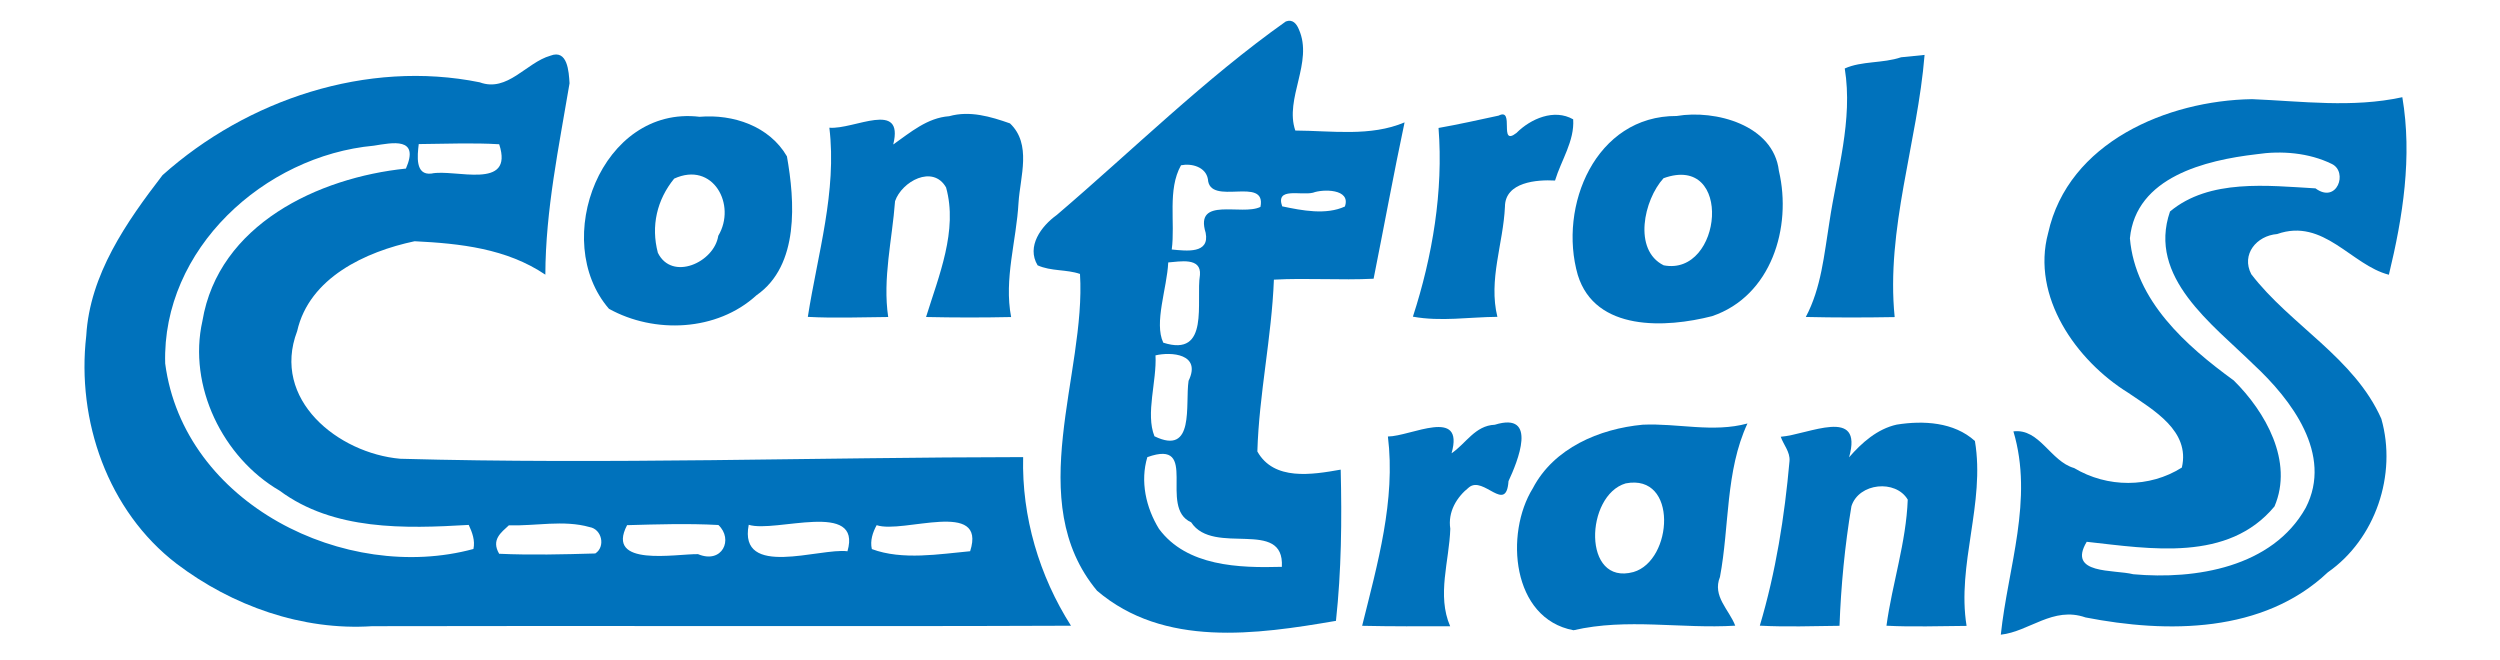 <?xml version="1.0" encoding="UTF-8" standalone="no"?>
<svg
   xmlns:dc="http://purl.org/dc/elements/1.1/"
   xmlns:cc="http://creativecommons.org/ns#"
   xmlns:rdf="http://www.w3.org/1999/02/22-rdf-syntax-ns#"
   xmlns:svg="http://www.w3.org/2000/svg"
   xmlns="http://www.w3.org/2000/svg"
   xmlns:sodipodi="http://sodipodi.sourceforge.net/DTD/sodipodi-0.dtd"
   xmlns:inkscape="http://www.inkscape.org/namespaces/inkscape"
   width="591pt"
   height="156pt"
   viewBox="0 0 591 156"
   version="1.1"
   id="svg26"
   sodipodi:docname="logo2021azulcent2.svg"
   inkscape:version="1.0.2-2 (e86c870879, 2021-01-15)">
  <defs
     id="defs30" />
  <sodipodi:namedview
     pagecolor="#ffffff"
     bordercolor="#666666"
     borderopacity="1"
     objecttolerance="10"
     gridtolerance="10"
     guidetolerance="10"
     inkscape:pageopacity="0"
     inkscape:pageshadow="2"
     inkscape:window-width="1366"
     inkscape:window-height="705"
     id="namedview28"
     showgrid="false"
     inkscape:zoom="0.64530457"
     inkscape:cx="367.36414"
     inkscape:cy="12.978884"
     inkscape:window-x="-8"
     inkscape:window-y="-8"
     inkscape:window-maximized="1"
     inkscape:current-layer="svg26" />
  <g
     id="#f5fdfdff" />
  <g
     id="#4edbc0ff"
     style="fill:#0072bc;fill-opacity:1">
    <path
       fill="#4edbc0"
       opacity="1.00"
       d=" M 303.96 5.08 C 305.57 4.46 306.51 5.61 307.06 6.96 C 310.51 14.74 303.61 23.29 306.21 30.86 C 314.89 30.91 323.98 32.35 332.04 28.93 C 329.44 41.20 327.18 53.57 324.72 65.89 C 316.86 66.28 309.00 65.68 301.15 66.11 C 300.63 79.70 297.63 93.21 297.24 106.73 C 301.15 113.72 310.18 112.22 316.94 111.02 C 317.23 122.94 317.11 134.90 315.82 146.77 C 297.00 150.00 275.16 153.14 259.34 139.65 C 241.71 118.44 256.80 88.37 255.31 64.76 C 252.13 63.65 248.45 64.16 245.29 62.72 C 242.60 58.25 246.15 53.45 249.81 50.83 C 267.75 35.52 284.83 18.63 303.96 5.08 M 279.19 39.07 C 275.95 44.85 277.85 52.63 277.00 58.98 C 280.50 59.32 286.00 60.04 285.02 55.04 C 282.34 46.34 293.59 51.08 297.97 48.91 C 299.48 41.45 285.91 48.90 285.55 42.35 C 285.05 39.47 281.72 38.56 279.19 39.07 M 310.41 45.55 C 307.50 46.28 301.48 44.15 303.11 48.78 C 307.88 49.79 313.49 50.86 317.93 48.82 C 319.44 44.56 312.64 44.69 310.41 45.55 M 276.17 62.04 C 275.89 68.13 272.77 76.33 275.00 81.01 C 286.11 84.58 282.67 71.22 283.67 64.99 C 284.01 60.76 278.93 61.84 276.17 62.04 M 273.16 84.01 C 273.49 90.15 270.77 97.75 272.91 103.13 C 282.54 107.83 280.13 95.61 280.98 90.02 C 284.09 83.59 276.78 83.14 273.16 84.01 M 271.23 108.07 C 269.51 113.78 270.90 120.01 273.98 125.02 C 280.55 133.90 292.91 134.29 303.03 134.00 C 303.69 122.35 286.87 131.57 281.59 123.47 C 273.68 119.99 283.78 103.56 271.23 108.07 Z"
       id="path3"
       style="fill:#0072bc;fill-opacity:1" />
    <path
       fill="#4edbc0"
       opacity="1.00"
       d=" M 130.10 13.17 C 134.19 11.57 134.47 16.95 134.64 19.69 C 132.13 34.71 128.97 49.61 128.92 64.93 C 119.75 58.74 108.77 57.56 98.01 57.03 C 86.42 59.49 73.11 65.64 70.25 78.28 C 64.09 94.44 79.90 107.15 94.61 108.45 C 143.73 109.81 192.78 108.11 241.87 108.06 C 241.52 122.18 245.70 136.18 253.18 147.92 C 198.12 148.14 143.06 147.89 88.00 148.03 C 71.46 149.13 54.86 143.21 41.75 133.27 C 25.47 120.79 18.07 99.41 20.39 79.37 C 21.23 64.91 29.88 52.51 38.42 41.41 C 58.42 23.53 86.75 14.06 113.41 19.46 C 119.98 21.89 124.40 14.79 130.10 13.17 M 88.37 34.44 C 62.47 36.83 38.27 58.88 39.05 85.93 C 43.43 119.18 81.76 137.98 111.92 129.78 C 112.35 127.79 111.64 125.86 110.81 124.09 C 95.71 124.98 78.86 125.46 66.11 116.00 C 52.66 108.18 44.39 91.25 47.85 75.89 C 51.64 53.07 75.26 41.98 95.96 39.85 C 99.25 32.31 92.73 33.75 88.37 34.44 M 98.99 34.06 C 98.67 36.80 98.10 41.50 101.99 41.03 C 107.42 39.85 121.62 45.16 118.01 34.10 C 111.68 33.72 105.32 34.01 98.99 34.06 M 120.29 124.19 C 118.47 125.88 116.06 127.60 118.00 130.91 C 125.56 131.25 133.15 131.06 140.73 130.84 C 143.17 129.27 142.32 125.09 139.37 124.60 C 133.25 122.86 126.57 124.38 120.29 124.19 M 148.24 124.15 C 143.02 134.16 159.90 130.90 165.01 131.00 C 170.75 133.40 173.43 127.47 169.83 124.11 C 162.64 123.72 155.42 123.95 148.24 124.15 M 177.00 124.06 C 174.51 136.82 193.83 129.47 200.34 130.32 C 203.87 118.15 183.31 126.05 177.00 124.06 M 207.24 124.15 C 206.30 125.88 205.66 127.81 206.10 129.80 C 213.32 132.50 222.12 130.97 229.34 130.31 C 233.34 117.88 213.46 126.27 207.24 124.15 Z"
       id="path5"
       style="fill:#0072bc;fill-opacity:1" />
    <path
       fill="#4edbc0"
       opacity="1.00"
       d=" M 449.41 13.54 C 450.80 13.40 453.58 13.12 454.97 12.98 C 453.29 33.67 445.80 54.18 447.90 74.96 C 440.89 75.08 433.89 75.10 426.89 74.93 C 430.55 68.07 431.23 60.13 432.46 52.59 C 434.24 40.54 438.08 28.45 436.10 16.19 C 440.08 14.38 445.10 15.01 449.41 13.54 Z"
       id="path7"
       style="fill:#0072bc;fill-opacity:1" />
    <path
       fill="#4edbc0"
       opacity="1.00"
       d=" M 532.39 23.44 C 544.23 23.93 556.11 25.55 567.91 22.98 C 570.29 37.03 568.05 51.26 564.73 64.95 C 555.83 62.67 549.32 51.44 538.31 55.33 C 533.48 55.71 529.76 60.13 532.20 64.82 C 541.42 76.84 556.57 84.58 562.95 99.01 C 566.70 112.19 561.57 127.43 550.29 135.30 C 535.04 149.72 512.38 149.74 493.01 145.96 C 485.33 143.27 479.73 149.30 472.99 150.04 C 474.67 134.12 480.78 118.10 475.97 101.98 C 482.17 101.22 484.69 109.05 490.33 110.65 C 498.15 115.33 508.13 115.38 515.79 110.53 C 517.81 101.88 509.10 96.95 503.10 92.85 C 490.81 85.24 480.13 70.10 484.18 55.10 C 488.91 33.62 512.37 23.75 532.39 23.44 M 533.38 36.47 C 521.41 37.87 504.92 41.82 503.51 56.33 C 504.76 71.10 516.80 81.75 528.06 89.94 C 535.56 97.35 542.24 109.11 537.69 119.72 C 526.71 132.93 508.34 129.74 493.30 128.08 C 488.64 135.86 499.75 134.59 504.30 135.75 C 519.07 137.09 537.21 134.09 545.07 120.05 C 551.59 107.43 541.65 94.44 532.79 86.21 C 523.05 76.65 507.62 65.56 512.99 50.00 C 522.30 42.21 536.15 43.89 547.38 44.53 C 552.47 48.29 555.13 40.64 551.25 38.76 C 545.84 36.10 539.30 35.57 533.38 36.47 Z"
       id="path9"
       style="fill:#0072bc;fill-opacity:1" />
    <path
       fill="#4edbc0"
       opacity="1.00"
       d=" M 165.39 27.61 C 173.32 26.94 181.88 29.81 186.03 36.96 C 187.89 47.47 189.03 62.74 178.82 69.81 C 169.48 78.36 154.68 78.95 143.96 73.00 C 130.01 56.88 142.21 24.83 165.39 27.61 M 159.37 42.23 C 155.29 47.24 153.85 53.45 155.52 59.76 C 158.84 66.53 168.84 62.05 169.80 55.74 C 174.19 48.41 168.52 38.02 159.37 42.23 Z"
       id="path11"
       style="fill:#0072bc;fill-opacity:1" />
    <path
       fill="#4edbc0"
       opacity="1.00"
       d=" M 224.39 27.47 C 229.28 26.10 234.17 27.56 238.76 29.17 C 243.94 34.08 241.18 41.72 240.78 47.89 C 240.29 56.92 237.30 65.91 239.03 74.95 C 232.32 75.09 225.62 75.09 218.92 74.94 C 221.92 65.26 226.49 54.46 223.65 44.31 C 220.54 38.86 213.18 42.89 211.59 47.56 C 210.92 56.63 208.62 65.85 209.97 74.94 C 203.63 74.99 197.29 75.25 190.97 74.91 C 193.28 60.08 197.88 45.24 196.06 30.19 C 201.87 30.69 213.79 23.53 211.16 34.16 C 215.21 31.31 219.21 27.84 224.39 27.47 Z"
       id="path13"
       style="fill:#0072bc;fill-opacity:1" />
    <path
       fill="#4edbc0"
       opacity="1.00"
       d=" M 354.28 27.33 C 358.19 25.32 354.17 34.79 358.48 31.44 C 361.85 28.06 367.41 25.64 371.90 28.21 C 372.24 33.33 369.06 37.89 367.61 42.68 C 363.35 42.44 355.79 43.01 355.77 48.87 C 355.37 57.59 351.83 66.15 353.98 74.90 C 347.33 74.95 340.60 76.07 334.01 74.86 C 338.65 60.57 341.23 45.18 340.07 30.25 C 344.83 29.41 349.54 28.35 354.28 27.33 Z"
       id="path15"
       style="fill:#0072bc;fill-opacity:1" />
    <path
       fill="#4edbc0"
       opacity="1.00"
       d=" M 396.37 27.42 C 405.50 25.87 419.26 29.54 420.53 40.39 C 423.67 53.73 418.74 69.99 404.73 74.74 C 393.88 77.53 377.13 78.44 372.99 65.01 C 368.31 48.76 377.18 27.32 396.37 27.42 M 393.26 42.13 C 388.59 47.26 386.01 59.10 393.29 62.72 C 407.20 65.41 409.84 36.14 393.26 42.13 Z"
       id="path17"
       style="fill:#0072bc;fill-opacity:1" />
    <path
       fill="#4edbc0"
       opacity="1.00"
       d=" M 353.37 100.41 C 363.72 97.20 358.72 109.22 356.61 113.74 C 356.08 121.55 350.73 112.42 347.29 115.19 C 344.35 117.51 342.24 121.02 342.85 125.00 C 342.61 132.63 339.63 140.72 342.82 148.05 C 335.88 148.06 328.94 148.10 322.01 147.94 C 325.63 133.34 329.96 118.27 328.10 103.19 C 333.52 103.16 346.27 96.12 343.15 107.15 C 346.52 104.90 348.69 100.60 353.37 100.41 Z"
       id="path19"
       style="fill:#0072bc;fill-opacity:1" />
    <path
       fill="#4edbc0"
       opacity="1.00"
       d=" M 388.34 100.40 C 396.54 100.01 404.98 102.34 413.10 100.11 C 407.86 111.40 408.87 124.34 406.60 136.39 C 404.75 140.96 408.76 144.10 410.21 147.91 C 397.38 148.69 384.64 146.06 371.98 148.99 C 357.36 146.25 355.71 126.13 362.36 115.43 C 367.32 105.92 378.08 101.36 388.34 100.40 M 384.32 114.27 C 374.74 117.07 374.01 138.53 386.14 135.23 C 395.47 132.54 396.76 111.89 384.32 114.27 Z"
       id="path21"
       style="fill:#0072bc;fill-opacity:1" />
    <path
       fill="#4edbc0"
       opacity="1.00"
       d=" M 448.37 100.38 C 454.67 99.37 461.92 99.76 466.87 104.25 C 469.35 118.93 462.54 133.49 464.90 147.96 C 458.58 147.99 452.26 148.25 445.96 147.92 C 447.32 137.95 450.62 128.24 450.99 118.11 C 448.14 113.30 439.44 114.14 437.68 119.66 C 436.12 128.98 435.21 138.47 434.86 147.94 C 428.57 148.01 422.29 148.24 416.02 147.91 C 419.80 135.23 421.87 122.16 423.04 108.99 C 423.22 106.83 421.63 105.18 420.97 103.25 C 427.49 102.75 440.58 95.94 437.12 108.11 C 440.13 104.65 443.78 101.41 448.37 100.38 Z"
       id="path23"
       style="fill:#0072bc;fill-opacity:1" />
  </g>
</svg>
